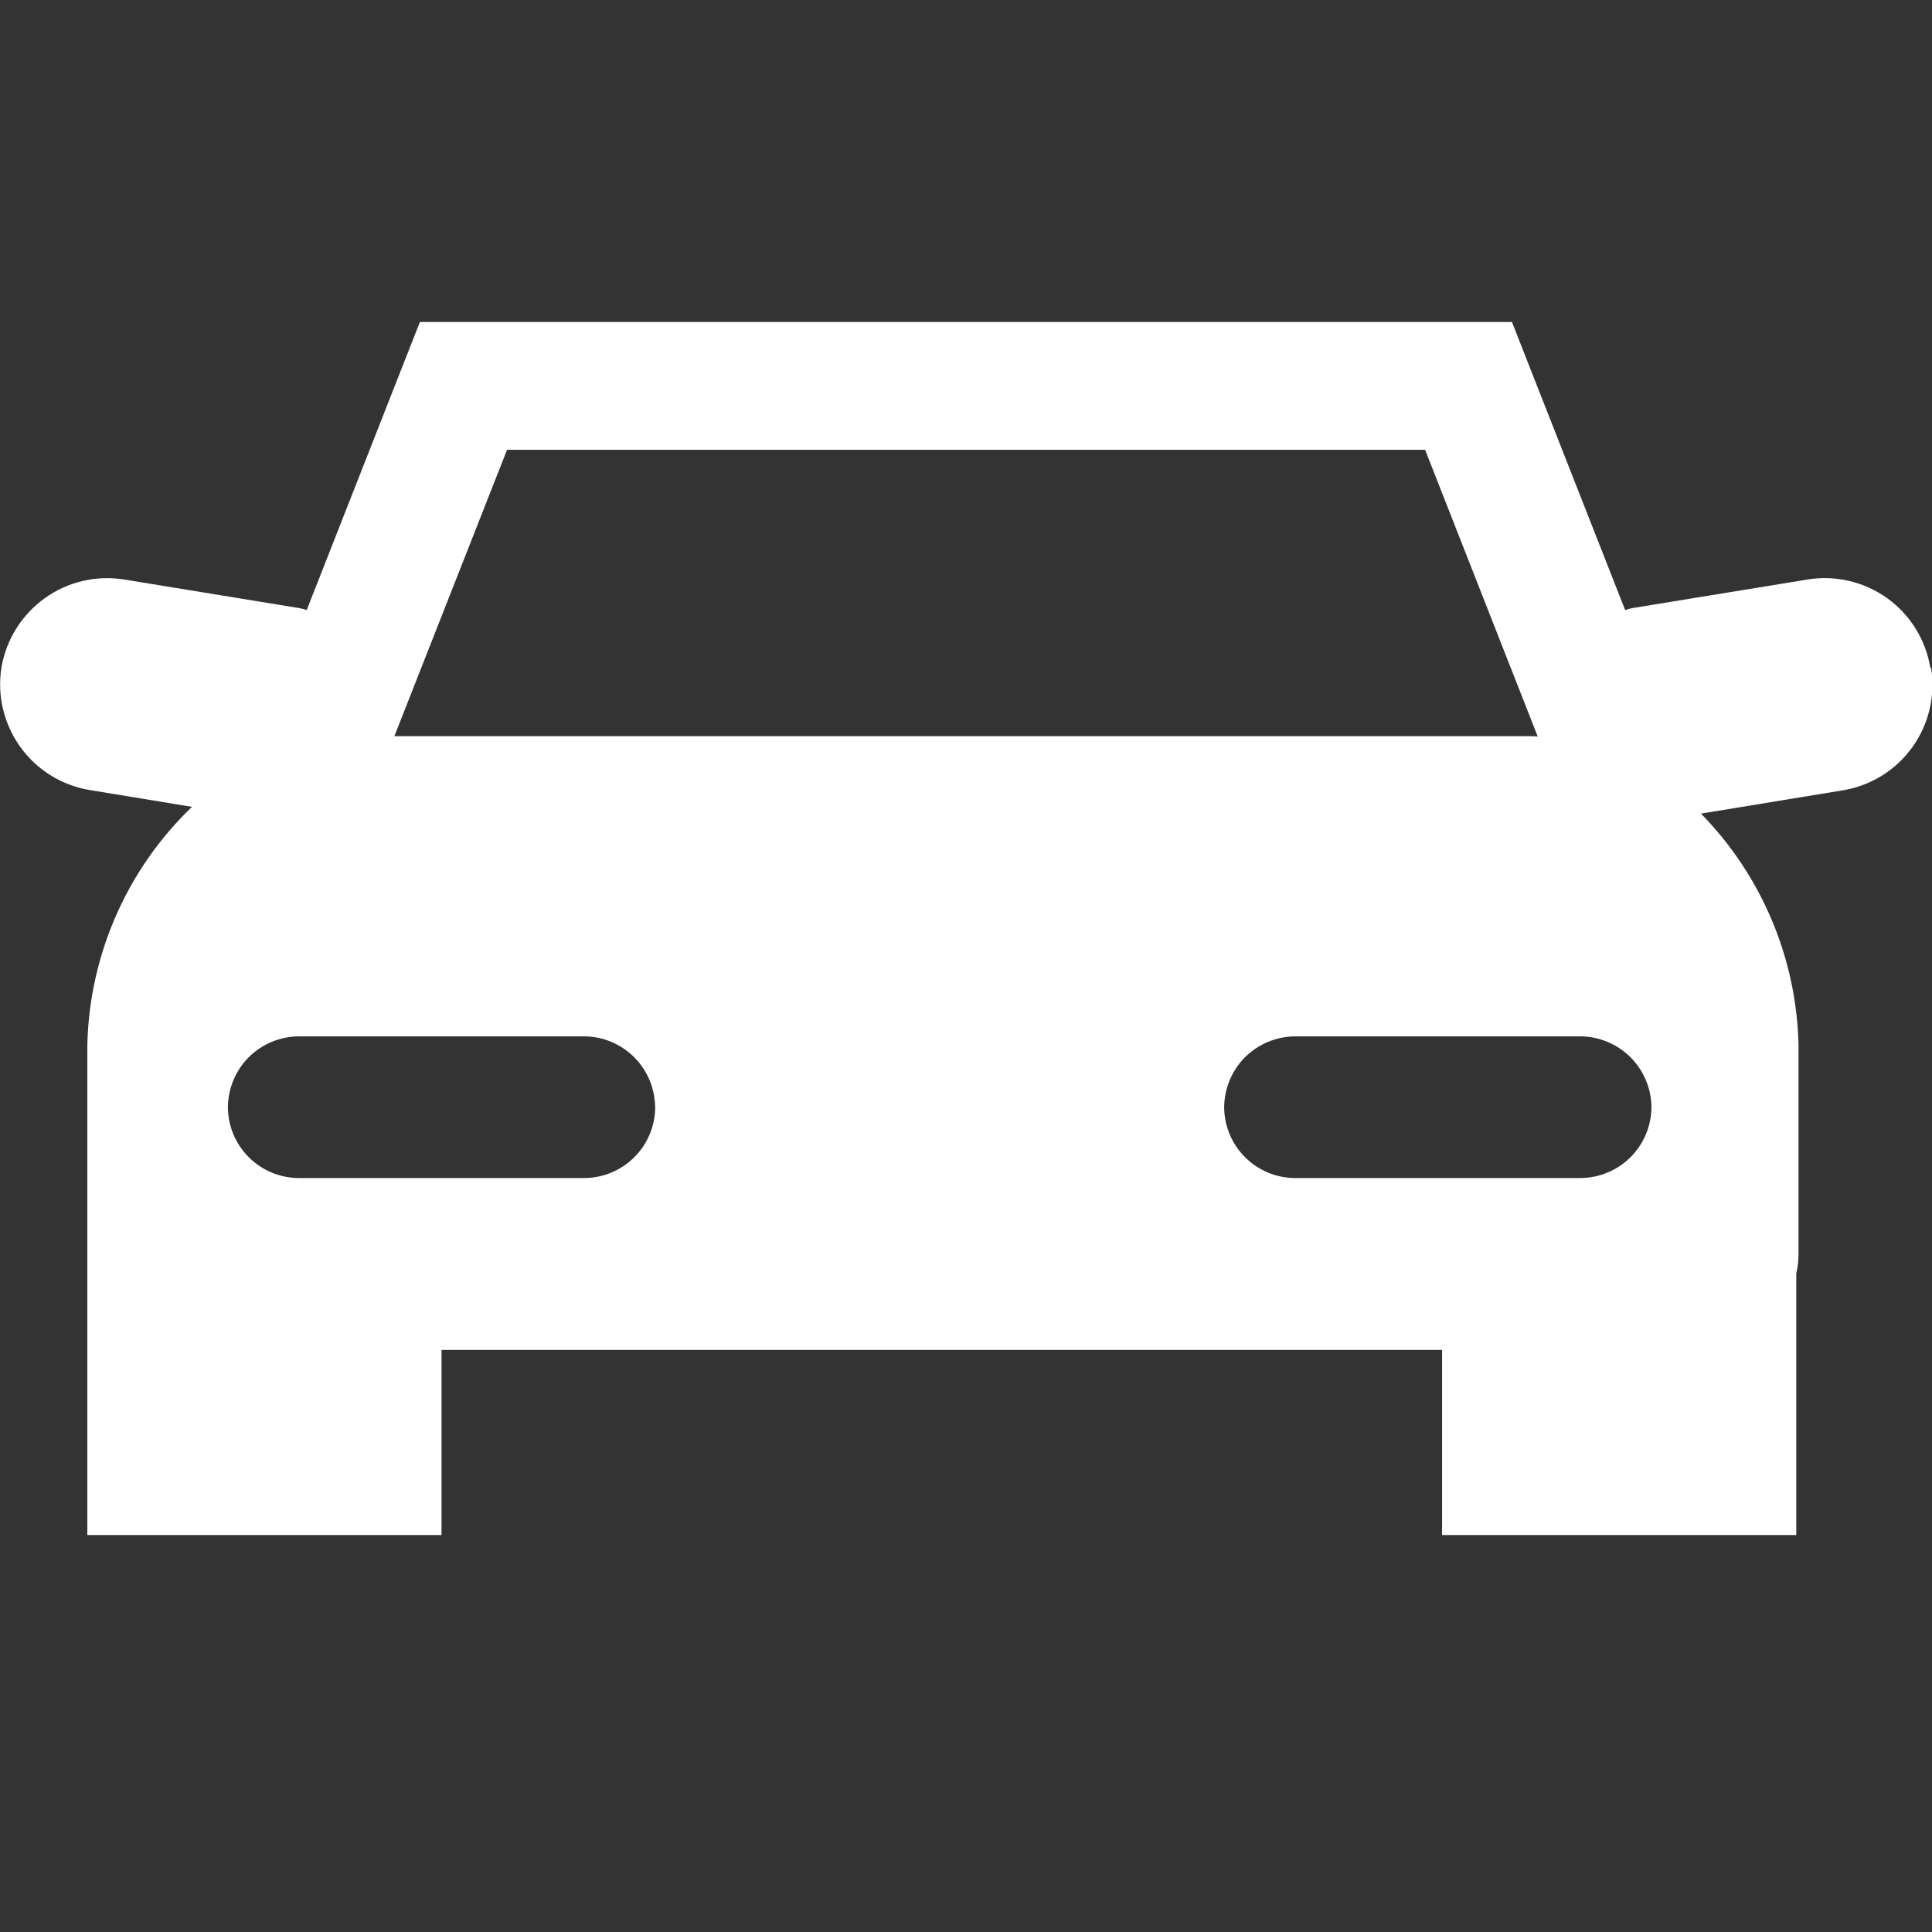 <svg xmlns="http://www.w3.org/2000/svg" width="24" height="24" viewBox="0 0 24 24" fill="none">
<rect x="0" y="0" width="24" height="24" fill="#333333" stroke="none"/>
<g clip-path="url(#clip0_1401_3389)">
<path d="M20.515 13.754C20.513 13.987 20.42 14.21 20.256 14.374C20.091 14.539 19.868 14.632 19.635 14.634H16.087C15.854 14.633 15.631 14.54 15.466 14.375C15.301 14.21 15.208 13.987 15.207 13.754C15.209 13.521 15.302 13.298 15.466 13.133C15.631 12.969 15.854 12.876 16.087 12.874H19.635C19.868 12.876 20.09 12.97 20.255 13.134C20.419 13.299 20.513 13.521 20.515 13.754ZM8.139 13.754C8.138 13.987 8.045 14.21 7.88 14.375C7.715 14.54 7.492 14.633 7.259 14.634H3.711C3.478 14.633 3.255 14.54 3.09 14.375C2.925 14.21 2.832 13.987 2.831 13.754C2.833 13.521 2.926 13.298 3.09 13.133C3.255 12.969 3.478 12.876 3.711 12.874H7.259C7.492 12.876 7.714 12.969 7.879 13.134C8.043 13.299 8.136 13.521 8.138 13.754H8.139ZM6.299 5.587H17.703L19.102 9.149C19.08 9.149 19.058 9.145 19.033 9.145H4.899L6.299 5.587ZM23.979 8.293C23.921 7.946 23.728 7.635 23.442 7.43C23.155 7.225 22.799 7.142 22.452 7.199L22.46 7.198L20.277 7.554C20.245 7.56 20.213 7.569 20.183 7.58L20.188 7.578L18.782 4H5.216L3.81 7.578C3.782 7.568 3.753 7.561 3.723 7.555L1.538 7.198C1.193 7.144 0.84 7.227 0.556 7.431C0.272 7.635 0.079 7.942 0.019 8.286L0.018 8.294C-0.037 8.639 0.047 8.992 0.251 9.277C0.454 9.561 0.761 9.753 1.106 9.813L1.114 9.814L2.385 10.023C1.578 10.797 1.111 11.86 1.085 12.978V19.069H5.485V16.769H17.914V19.069H22.314V15.821C22.332 15.745 22.342 15.658 22.342 15.568V12.982C22.318 11.904 21.884 10.876 21.129 10.106L21.13 10.107L22.896 9.817C23.243 9.759 23.553 9.566 23.758 9.279C23.962 8.993 24.045 8.637 23.988 8.29L23.989 8.298L23.979 8.293Z" fill="white"/>
</g>
<defs>
<clipPath id="clip0_1401_3389">
<rect width="24" height="24" fill="white"/>
</clipPath>
</defs>
</svg>